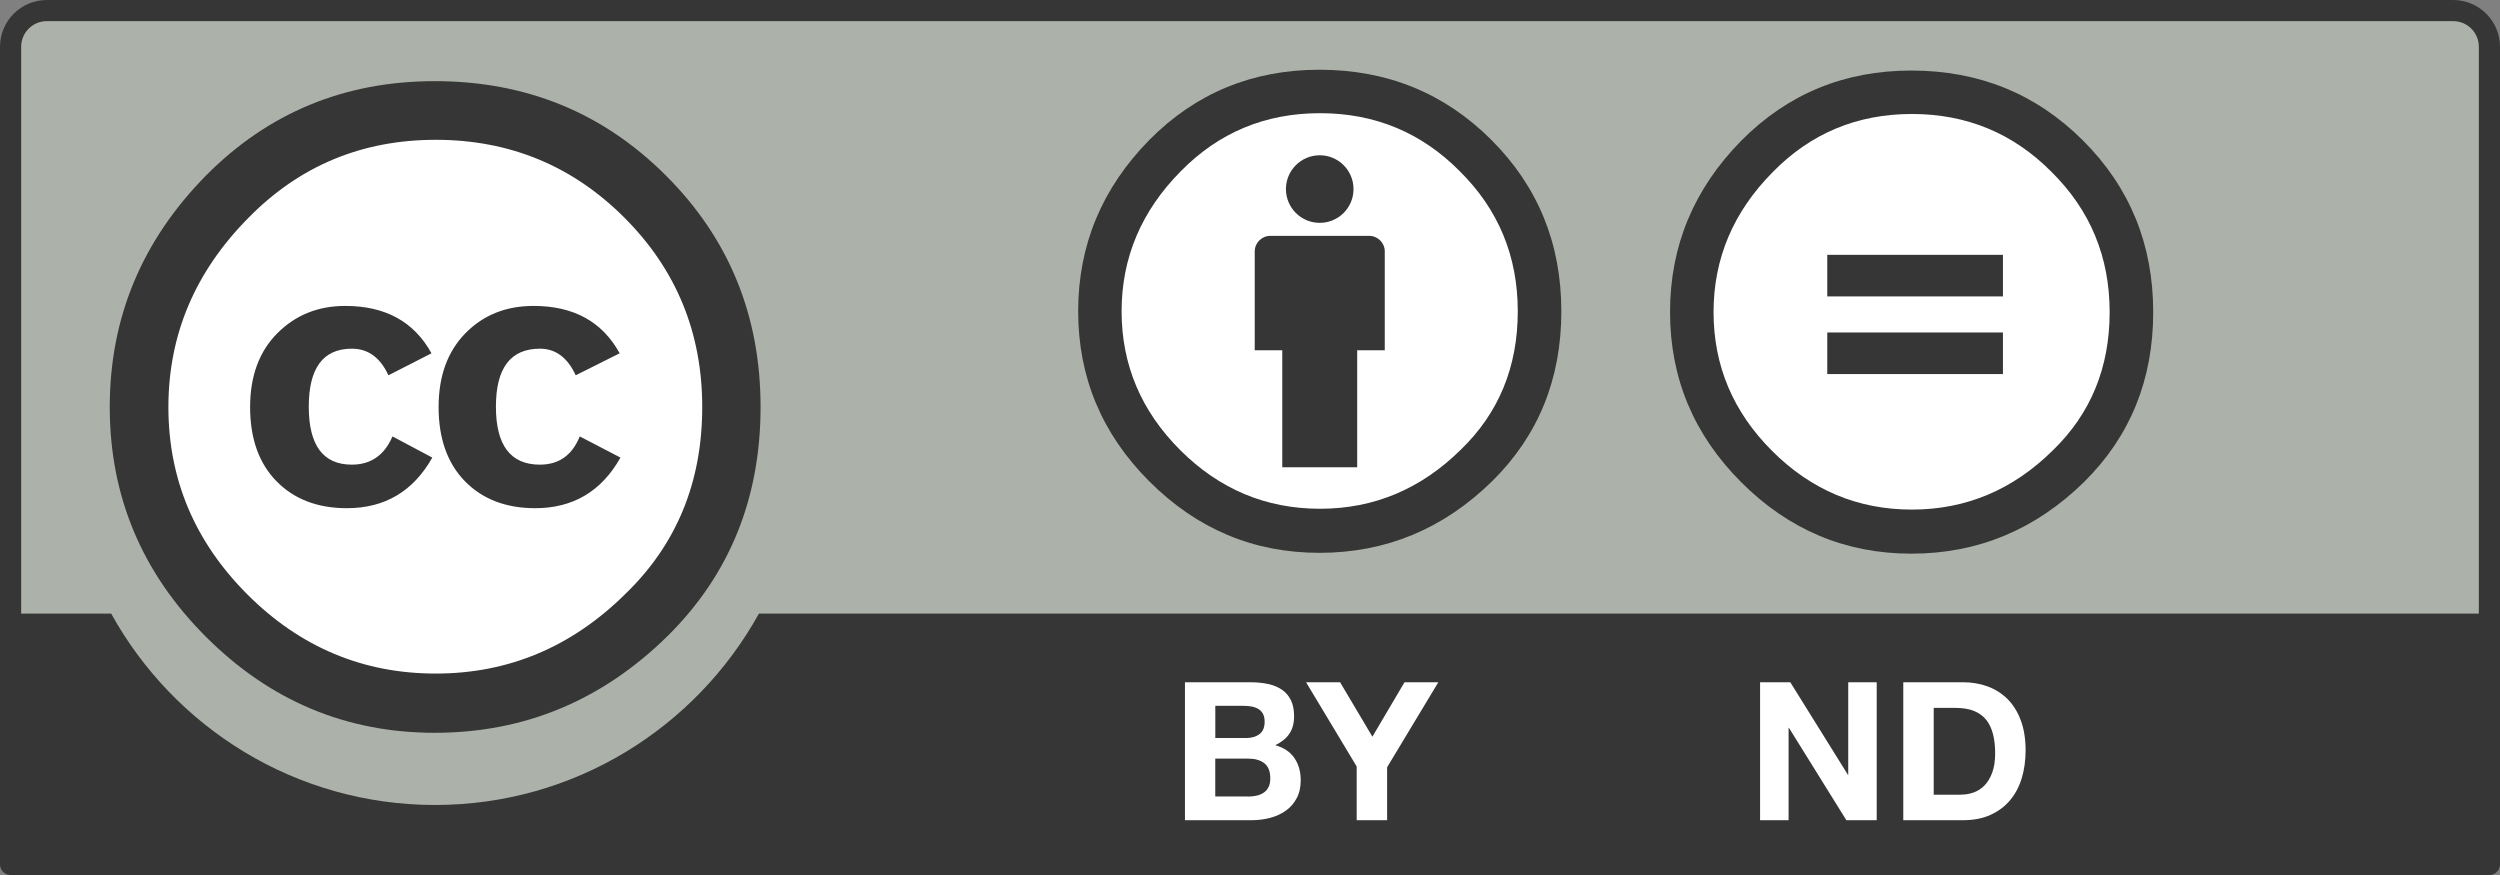 <?xml version="1.0" encoding="utf-8"?>
<!-- Generator: Adobe Illustrator 16.0.0, SVG Export Plug-In . SVG Version: 6.00 Build 0)  -->
<!DOCTYPE svg PUBLIC "-//W3C//DTD SVG 1.1//EN" "http://www.w3.org/Graphics/SVG/1.1/DTD/svg11.dtd">
<svg version="1.1" id="Layer_1" xmlns="http://www.w3.org/2000/svg" xmlns:xlink="http://www.w3.org/1999/xlink" x="0px" y="0px"
	 width="120px" height="42px" viewBox="0 0 120 42" enable-background="new 0 0 120 42" xml:space="preserve">
<rect x="0" y="0" width="120" height="42" fill="#808080" stroke="none"/>
<g>
	<path fill="#ACB2AA" d="M3.408,0.437l113.354,0.202c1.584,0,3-0.234,3,3.16l-0.139,37.328H0.547V3.66
		C0.547,1.986,0.709,0.437,3.408,0.437L3.408,0.437z"/>
	<path fill="#FFFFFF" d="M34.522,19.536c0.005,7.528-6.096,13.636-13.626,13.642c-7.53,0.004-13.638-6.096-13.643-13.625
		c0-0.005,0-0.011,0-0.017C7.249,12.006,13.35,5.899,20.879,5.894C28.41,5.89,34.518,11.99,34.522,19.519
		C34.522,19.525,34.522,19.53,34.522,19.536L34.522,19.536z"/>
	<path fill="#363636" d="M27.634,18.014c-0.392-0.852-0.964-1.277-1.72-1.277c-1.406,0-2.11,0.928-2.11,2.783
		s0.704,2.783,2.11,2.783c0.912,0,1.55-0.451,1.914-1.355l1.954,1.016c-0.909,1.618-2.274,2.429-4.092,2.429
		c-1.403,0-2.526-0.431-3.371-1.291c-0.843-0.863-1.266-2.052-1.266-3.563c0-1.488,0.429-2.668,1.287-3.544
		c0.857-0.874,1.948-1.311,3.273-1.311c1.923,0,3.3,0.758,4.131,2.274L27.634,18.014L27.634,18.014z M18.644,18.014
		c-0.391-0.852-0.976-1.277-1.755-1.277c-1.379,0-2.068,0.928-2.068,2.783s0.689,2.783,2.068,2.783c0.91,0,1.561-0.451,1.95-1.355
		l1.911,1.016c-0.911,1.618-2.277,2.429-4.099,2.429c-1.405,0-2.532-0.431-3.377-1.291c-0.846-0.863-1.269-2.052-1.269-3.563
		c0-1.488,0.436-2.668,1.307-3.544c0.873-0.874,1.958-1.311,3.26-1.311c1.926,0,3.305,0.758,4.139,2.274L18.644,18.014
		L18.644,18.014z M11.917,10.465c-2.556,2.582-3.834,5.607-3.834,9.075c0,3.468,1.266,6.466,3.795,8.997
		c2.53,2.527,5.542,3.794,9.037,3.794s6.532-1.276,9.114-3.833c2.452-2.374,3.678-5.357,3.678-8.958
		c0-3.572-1.246-6.604-3.737-9.094c-2.49-2.489-5.508-3.735-9.055-3.735S14.368,7.962,11.917,10.465L11.917,10.465z M31.971,8.432
		c3.024,3.022,4.536,6.725,4.536,11.104c0,4.38-1.485,8.042-4.458,10.989c-3.153,3.101-6.88,4.649-11.181,4.649
		c-4.249,0-7.912-1.536-10.987-4.612c-3.076-3.076-4.613-6.752-4.613-11.026c0-4.274,1.537-7.977,4.613-11.104
		c2.998-3.025,6.66-4.537,10.987-4.537C25.248,3.895,28.948,5.407,31.971,8.432L31.971,8.432z"/>
	<path fill="#FFFFFF" d="M63.359,4.439c5.932,0,10.74,4.808,10.74,10.738c0,5.93-4.811,10.738-10.74,10.738
		c-5.931,0-10.738-4.808-10.738-10.738C52.621,9.247,57.429,4.439,63.359,4.439L63.359,4.439z"/>
	<path fill="#363636" d="M66.469,12.07c0-0.414-0.336-0.749-0.75-0.749h-4.742c-0.414,0-0.75,0.334-0.75,0.749v4.742h1.322v5.618
		h3.596v-5.618h1.324V12.07L66.469,12.07z"/>
	<path fill="#363636" d="M63.348,7.453c0.896,0,1.621,0.727,1.621,1.623c0,0.895-0.725,1.621-1.621,1.621
		c-0.896,0-1.623-0.726-1.623-1.621C61.725,8.18,62.451,7.453,63.348,7.453L63.348,7.453z"/>
	<path fill="#363636" d="M63.361,5.433c2.633,0,4.867,0.928,6.705,2.783c1.857,1.835,2.787,4.078,2.787,6.725
		c0,2.667-0.91,4.88-2.729,6.638c-1.916,1.894-4.17,2.841-6.765,2.841c-2.594,0-4.827-0.938-6.706-2.813
		c-1.877-1.875-2.816-4.096-2.816-6.667c0-2.57,0.949-4.812,2.845-6.725C58.505,6.361,60.73,5.433,63.361,5.433L63.361,5.433z
		 M63.332,3.347c-3.211,0-5.931,1.12-8.156,3.362c-2.283,2.318-3.424,5.064-3.424,8.232s1.141,5.895,3.424,8.174
		c2.284,2.281,5.004,3.421,8.156,3.421c3.193,0,5.961-1.149,8.303-3.45c2.207-2.184,3.309-4.898,3.309-8.145
		s-1.119-5.99-3.365-8.232S66.584,3.347,63.332,3.347L63.332,3.347z"/>
	<path fill="#363636" d="M2.247,1.015h115.507c0.68,0,1.23,0.552,1.23,1.231c0,0,0,15.783,0,27.206H36.428
		c-3.025,5.471-8.855,9.187-15.546,9.187c-6.694,0-12.521-3.713-15.546-9.187h-4.32c0-11.423,0-27.206,0-27.206
		C1.016,1.567,1.568,1.015,2.247,1.015L2.247,1.015z M117.754,0H2.247C1.008,0,0,1.008,0,2.247v39.246C0,41.773,0.228,42,0.508,42
		h118.984c0.279,0,0.508-0.227,0.508-0.508V2.247C120,1.008,118.992,0,117.754,0L117.754,0z"/>
	<path fill="#FFFFFF" d="M59.896,38.236c0.143,0,0.278-0.014,0.409-0.043c0.129-0.027,0.246-0.073,0.343-0.139
		c0.101-0.064,0.179-0.152,0.238-0.266c0.059-0.109,0.088-0.253,0.088-0.428c0-0.34-0.099-0.582-0.289-0.727
		c-0.19-0.146-0.444-0.219-0.762-0.219h-1.59v1.816h1.561L59.896,38.236L59.896,38.236z M59.811,35.426
		c0.259,0,0.474-0.063,0.64-0.186c0.168-0.123,0.252-0.323,0.252-0.602c0-0.154-0.029-0.279-0.084-0.381
		c-0.057-0.099-0.131-0.176-0.223-0.229c-0.094-0.057-0.201-0.094-0.32-0.116c-0.122-0.021-0.247-0.032-0.376-0.032h-1.365v1.545
		H59.811L59.811,35.426z M59.997,32.748c0.316,0,0.603,0.027,0.864,0.083c0.261,0.056,0.481,0.146,0.668,0.272
		s0.33,0.295,0.435,0.506c0.103,0.211,0.152,0.469,0.152,0.779c0,0.334-0.076,0.609-0.229,0.834
		c-0.15,0.223-0.375,0.402-0.674,0.547c0.41,0.117,0.715,0.32,0.918,0.617c0.201,0.293,0.303,0.646,0.303,1.063
		c0,0.334-0.063,0.623-0.195,0.867c-0.129,0.244-0.305,0.443-0.523,0.598s-0.471,0.27-0.752,0.344s-0.572,0.111-0.869,0.111h-3.217
		v-6.621H59.997L59.997,32.748L59.997,32.748z"/>
	<polygon fill="#FFFFFF" points="62.691,32.748 64.324,32.748 65.875,35.361 67.416,32.748 69.039,32.748 66.582,36.828 
		66.582,39.369 65.121,39.369 65.121,36.791 	"/>
	<polygon fill="#FFFFFF" points="85.934,32.748 88.699,37.189 88.715,37.189 88.715,32.748 90.082,32.748 90.082,39.369 
		88.625,39.369 85.869,34.936 85.852,34.936 85.852,39.369 84.484,39.369 84.484,32.748 	"/>
	<path fill="#FFFFFF" d="M94.117,38.143c0.209,0,0.414-0.033,0.611-0.102c0.195-0.068,0.375-0.182,0.527-0.338
		c0.154-0.158,0.279-0.363,0.371-0.616c0.094-0.253,0.141-0.562,0.141-0.927c0-0.334-0.031-0.635-0.098-0.903
		s-0.172-0.499-0.318-0.69c-0.148-0.189-0.348-0.338-0.59-0.438c-0.244-0.102-0.549-0.15-0.904-0.15h-1.039v4.168h1.299V38.143
		L94.117,38.143z M94.219,32.748c0.428,0,0.824,0.066,1.193,0.203s0.686,0.341,0.957,0.611c0.268,0.271,0.479,0.611,0.631,1.021
		s0.229,0.888,0.229,1.438c0,0.481-0.063,0.929-0.186,1.336c-0.125,0.408-0.313,0.761-0.563,1.058
		c-0.252,0.297-0.564,0.53-0.939,0.7c-0.373,0.171-0.814,0.255-1.322,0.255h-2.861v-6.621L94.219,32.748L94.219,32.748
		L94.219,32.748z"/>
	<path fill="#FFFFFF" d="M102.494,14.98c0.004,5.846-4.732,10.586-10.578,10.592c-5.846,0.003-10.588-4.73-10.592-10.577
		c0-0.005,0-0.011,0-0.015C81.32,9.135,86.055,4.394,91.902,4.389c5.846-0.004,10.588,4.73,10.592,10.576
		C102.494,14.971,102.494,14.975,102.494,14.98L102.494,14.98z"/>
	<path fill="#363636" d="M91.773,5.471c2.631,0,4.865,0.928,6.705,2.785c1.855,1.835,2.785,4.076,2.785,6.725
		c0,2.667-0.91,4.879-2.729,6.638c-1.916,1.895-4.17,2.841-6.763,2.841c-2.597,0-4.83-0.938-6.707-2.813
		c-1.877-1.874-2.813-4.094-2.813-6.666c0-2.571,0.947-4.812,2.845-6.725C86.916,6.399,89.141,5.471,91.773,5.471L91.773,5.471z
		 M91.744,3.386c-3.215,0-5.932,1.12-8.158,3.361c-2.283,2.319-3.424,5.063-3.424,8.233c0,3.169,1.141,5.894,3.424,8.174
		c2.283,2.281,5.002,3.422,8.158,3.422c3.191,0,5.959-1.151,8.301-3.45c2.205-2.185,3.309-4.899,3.309-8.146
		c0-3.248-1.123-5.991-3.367-8.233C97.742,4.505,94.994,3.386,91.744,3.386L91.744,3.386z"/>
	<path fill="#363636" d="M96.141,15.959h-8.432v1.996h8.432V15.959L96.141,15.959z M96.141,12.232h-8.432v1.996h8.432V12.232
		L96.141,12.232z"/>
</g>
</svg>
